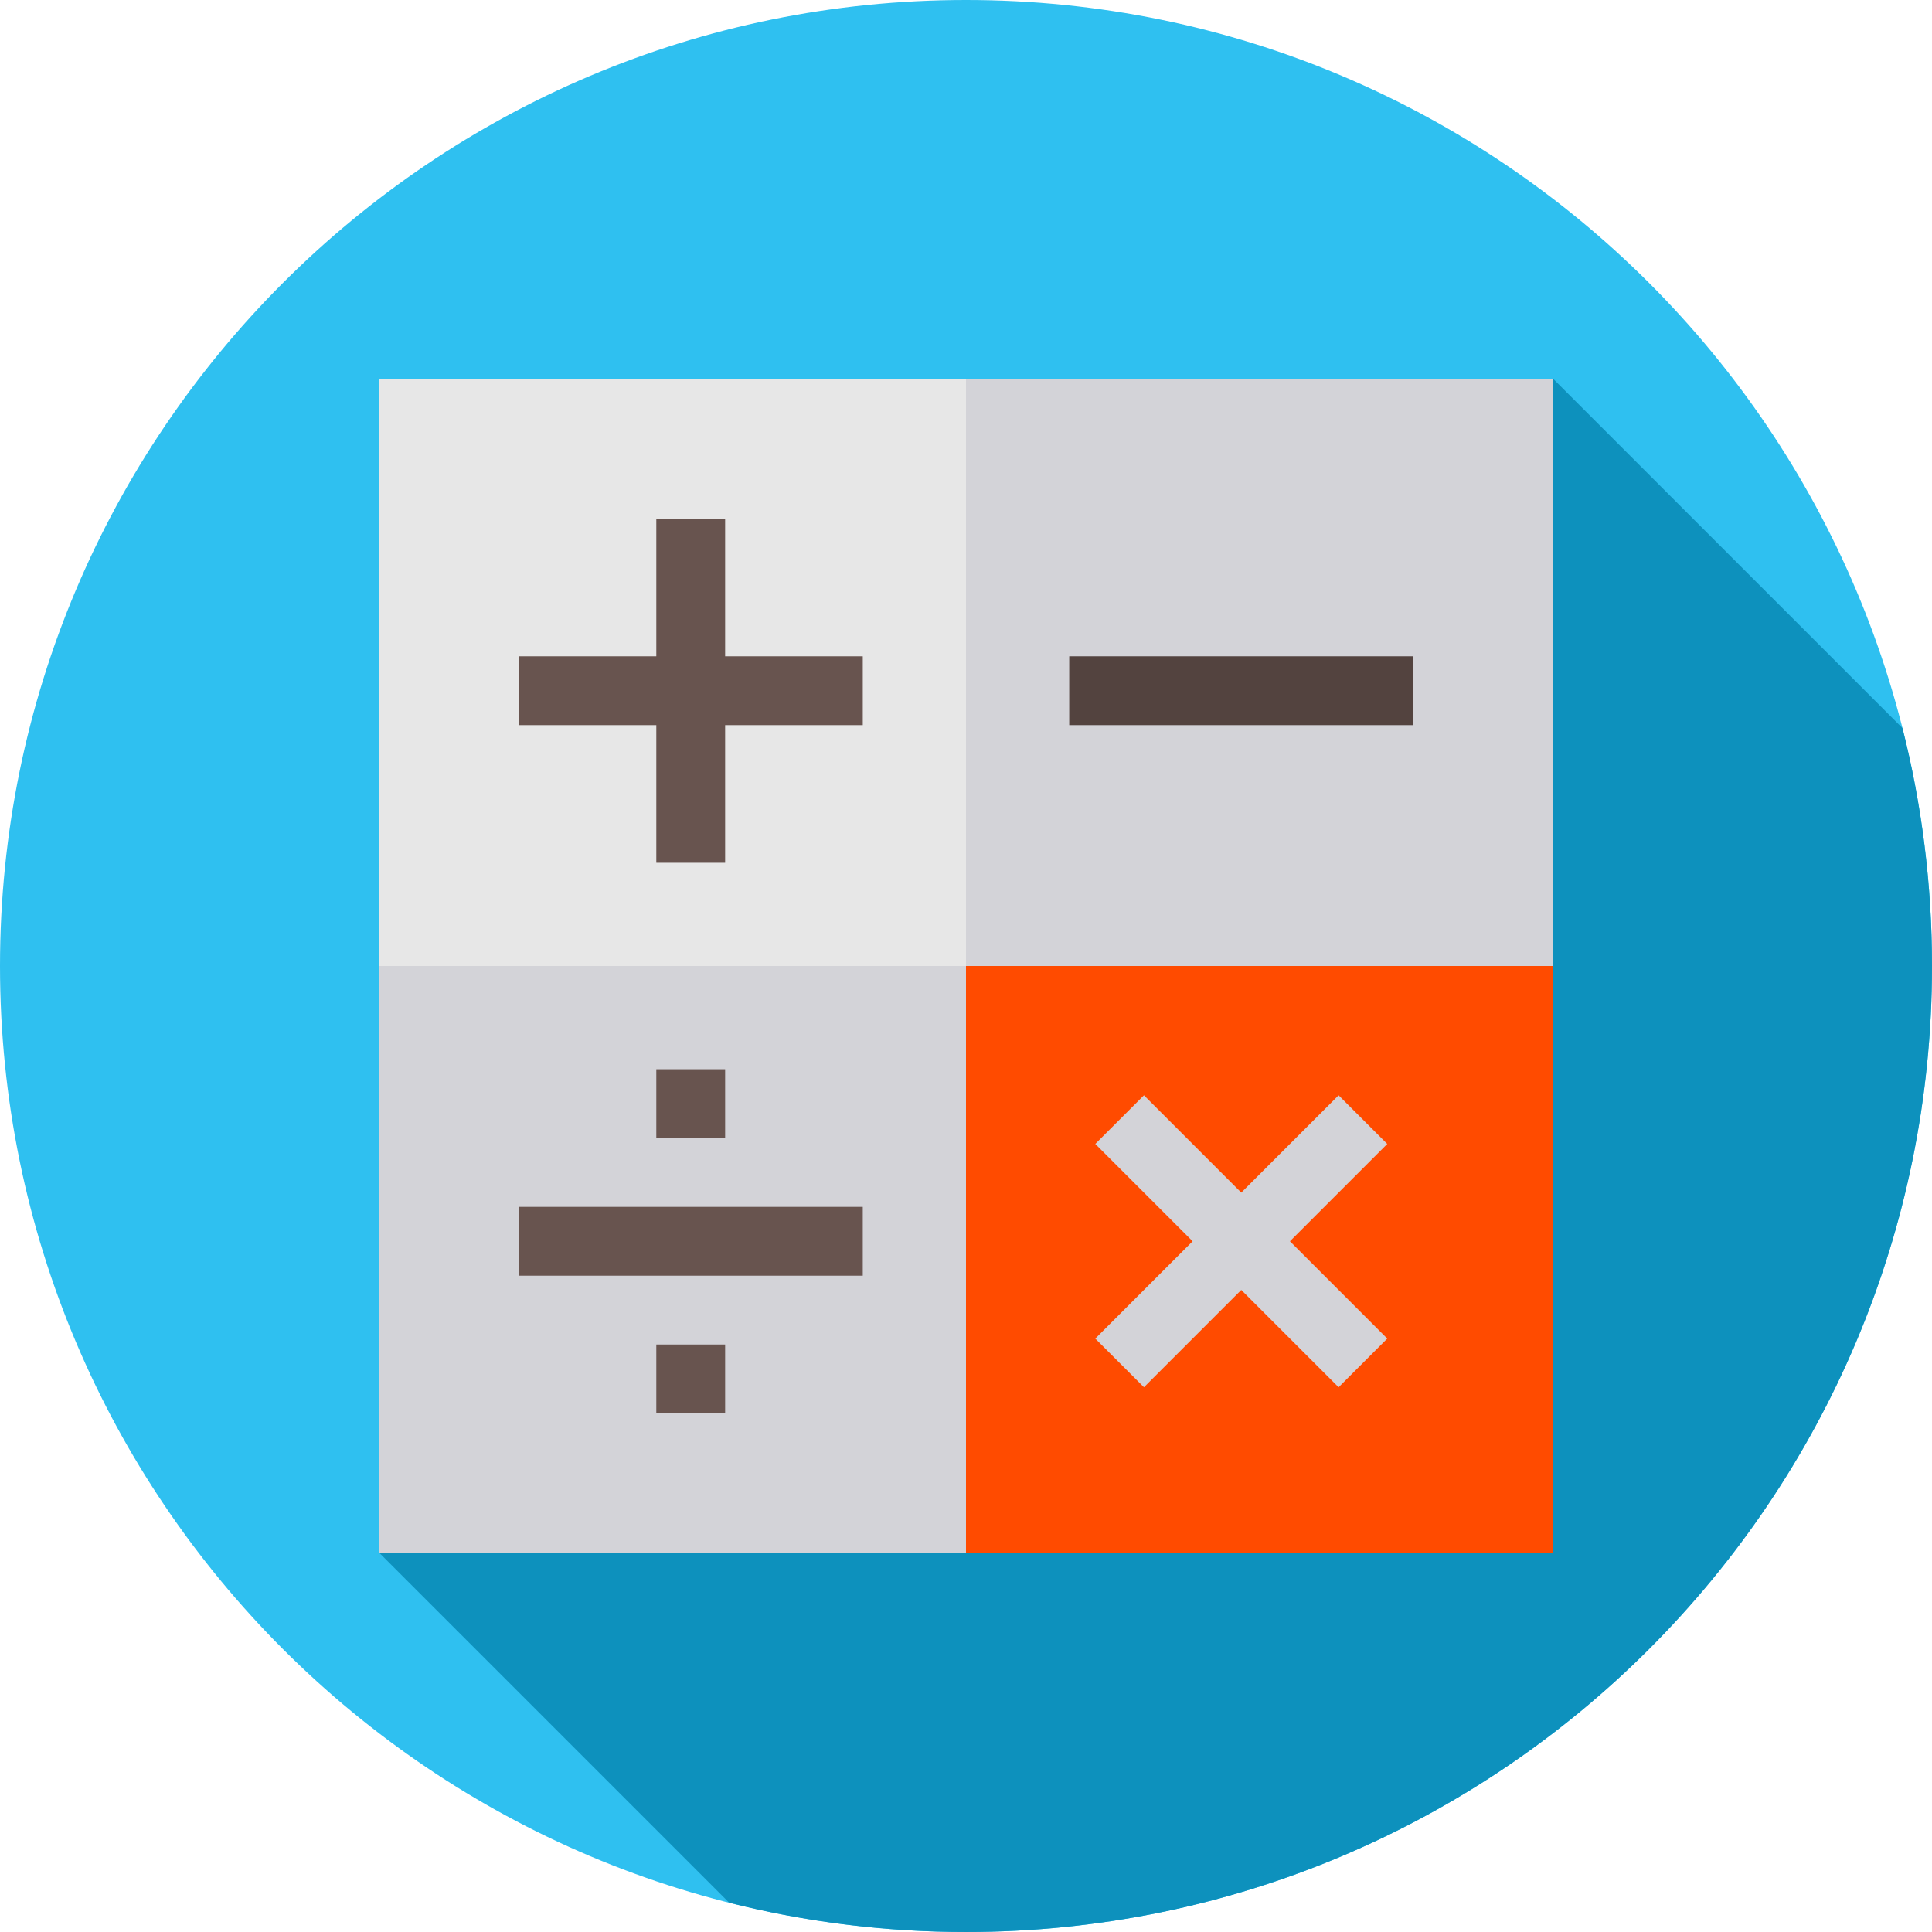 <svg height="512pt" viewBox="0 0 512 512" width="512pt" xmlns="http://www.w3.org/2000/svg"><path d="m512 256c0 141.387-114.613 256-256 256s-256-114.613-256-256 114.613-256 256-256 256 114.613 256 256zm0 0" fill="#2fc0f0"/><path d="m512 256c0-21.758-2.723-42.879-7.832-63.051l-92.559-92.559-311.109 311.109 92.738 92.738c20.082 5.062 41.105 7.762 62.762 7.762 141.387 0 256-114.613 256-256zm0 0" fill="#0d91bd"/><path d="m256 100.371h-155.629v155.629l73.559 19.848 100.309-1.609 4.938-129.184zm0 0" fill="#e7e7e7"/><path d="m367.637 225.984-111.637 30.016-23.559 123.484 23.559 32.145h155.629v-155.629zm0 0" fill="#ff4b00"/><path d="m256 100.371h155.629v155.629h-155.629zm0 0" fill="#d3d3d8"/><path d="m100.371 256h155.629v155.629h-155.629zm0 0" fill="#d3d3d8"/><path d="m283.355 173.93h91.191v18.238h-91.191zm0 0" fill="#53433f"/><path d="m137.453 319.832h91.191v18.238h-91.191zm0 0" fill="#68544f"/><path d="m228.645 173.93h-36.477v-36.477h-18.238v36.477h-36.477v18.238h36.477v36.477h18.238v-36.477h36.477zm0 0" fill="#68544f"/><path d="m367.637 303.16-12.895-12.895-25.793 25.789-25.789-25.789-12.895 12.895 25.789 25.789-25.789 25.793 12.895 12.895 25.789-25.789 25.793 25.789 12.895-12.895-25.789-25.793zm0 0" fill="#d3d3d8"/><g fill="#68544f"><path d="m173.93 283.355h18.238v18.238h-18.238zm0 0"/><path d="m173.93 356.309h18.238v18.238h-18.238zm0 0"/></g></svg>
